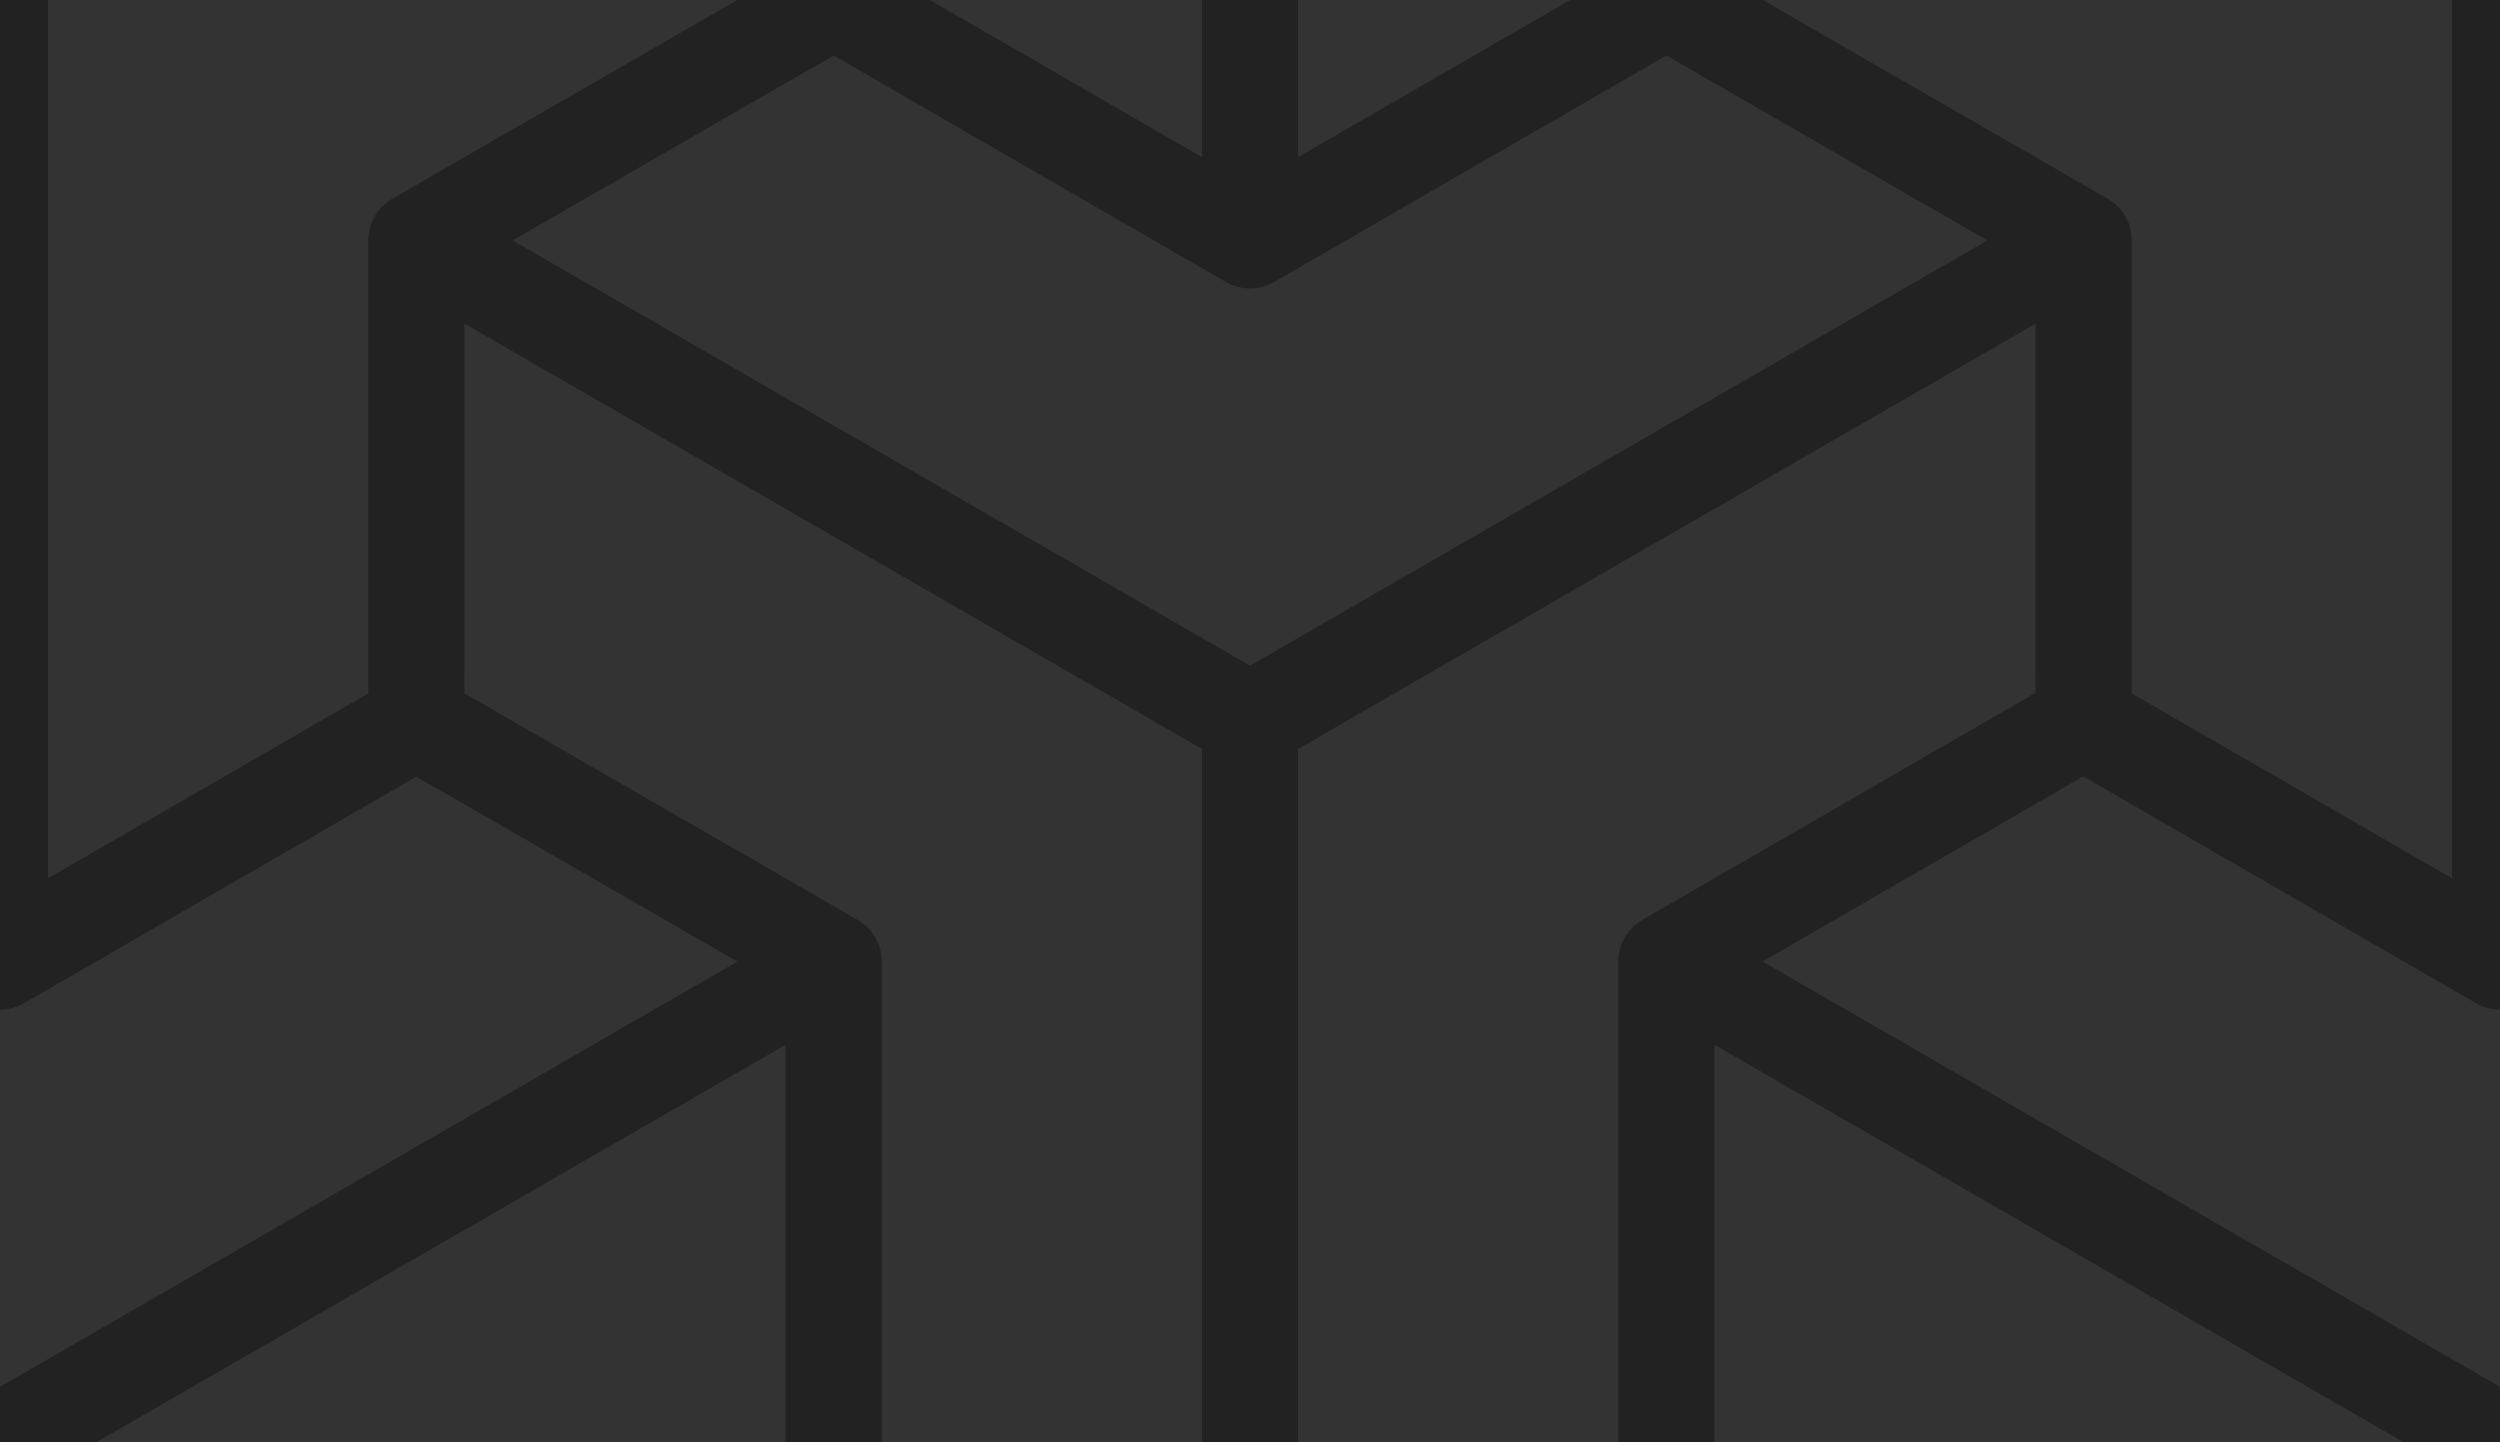 <svg xmlns="http://www.w3.org/2000/svg" viewBox="0 0 52 30" width="52" height="30"><rect style="fill:#333" width="52" height="30" x="0" y="0" /><path style="fill:none;stroke:#222;stroke-width:2;stroke-linecap:round" d="m 34.66,20 8.66,-5 m 0.02,0 V 5 M 34.66,20 V 30 M 43.34,5 34.66,0 m 0,0 L 26,5 m 0,0 -8.66,-5 m 0,30 V 20 m 0,-20 -8.68,5 m 8.68,15 -8.68,-5 m 0,-10 V 15 M 26,30 V 15 M 43.34,5 26,15 M 8.66,5 26,15 M 8.66,15 0,20 M 17.34,20 0,30 M 34.66,20 52,30 M 43.34,15 52,20 M 26,5 V 0 M 52,20 V 0 M 0,20 V 0" /></svg>
